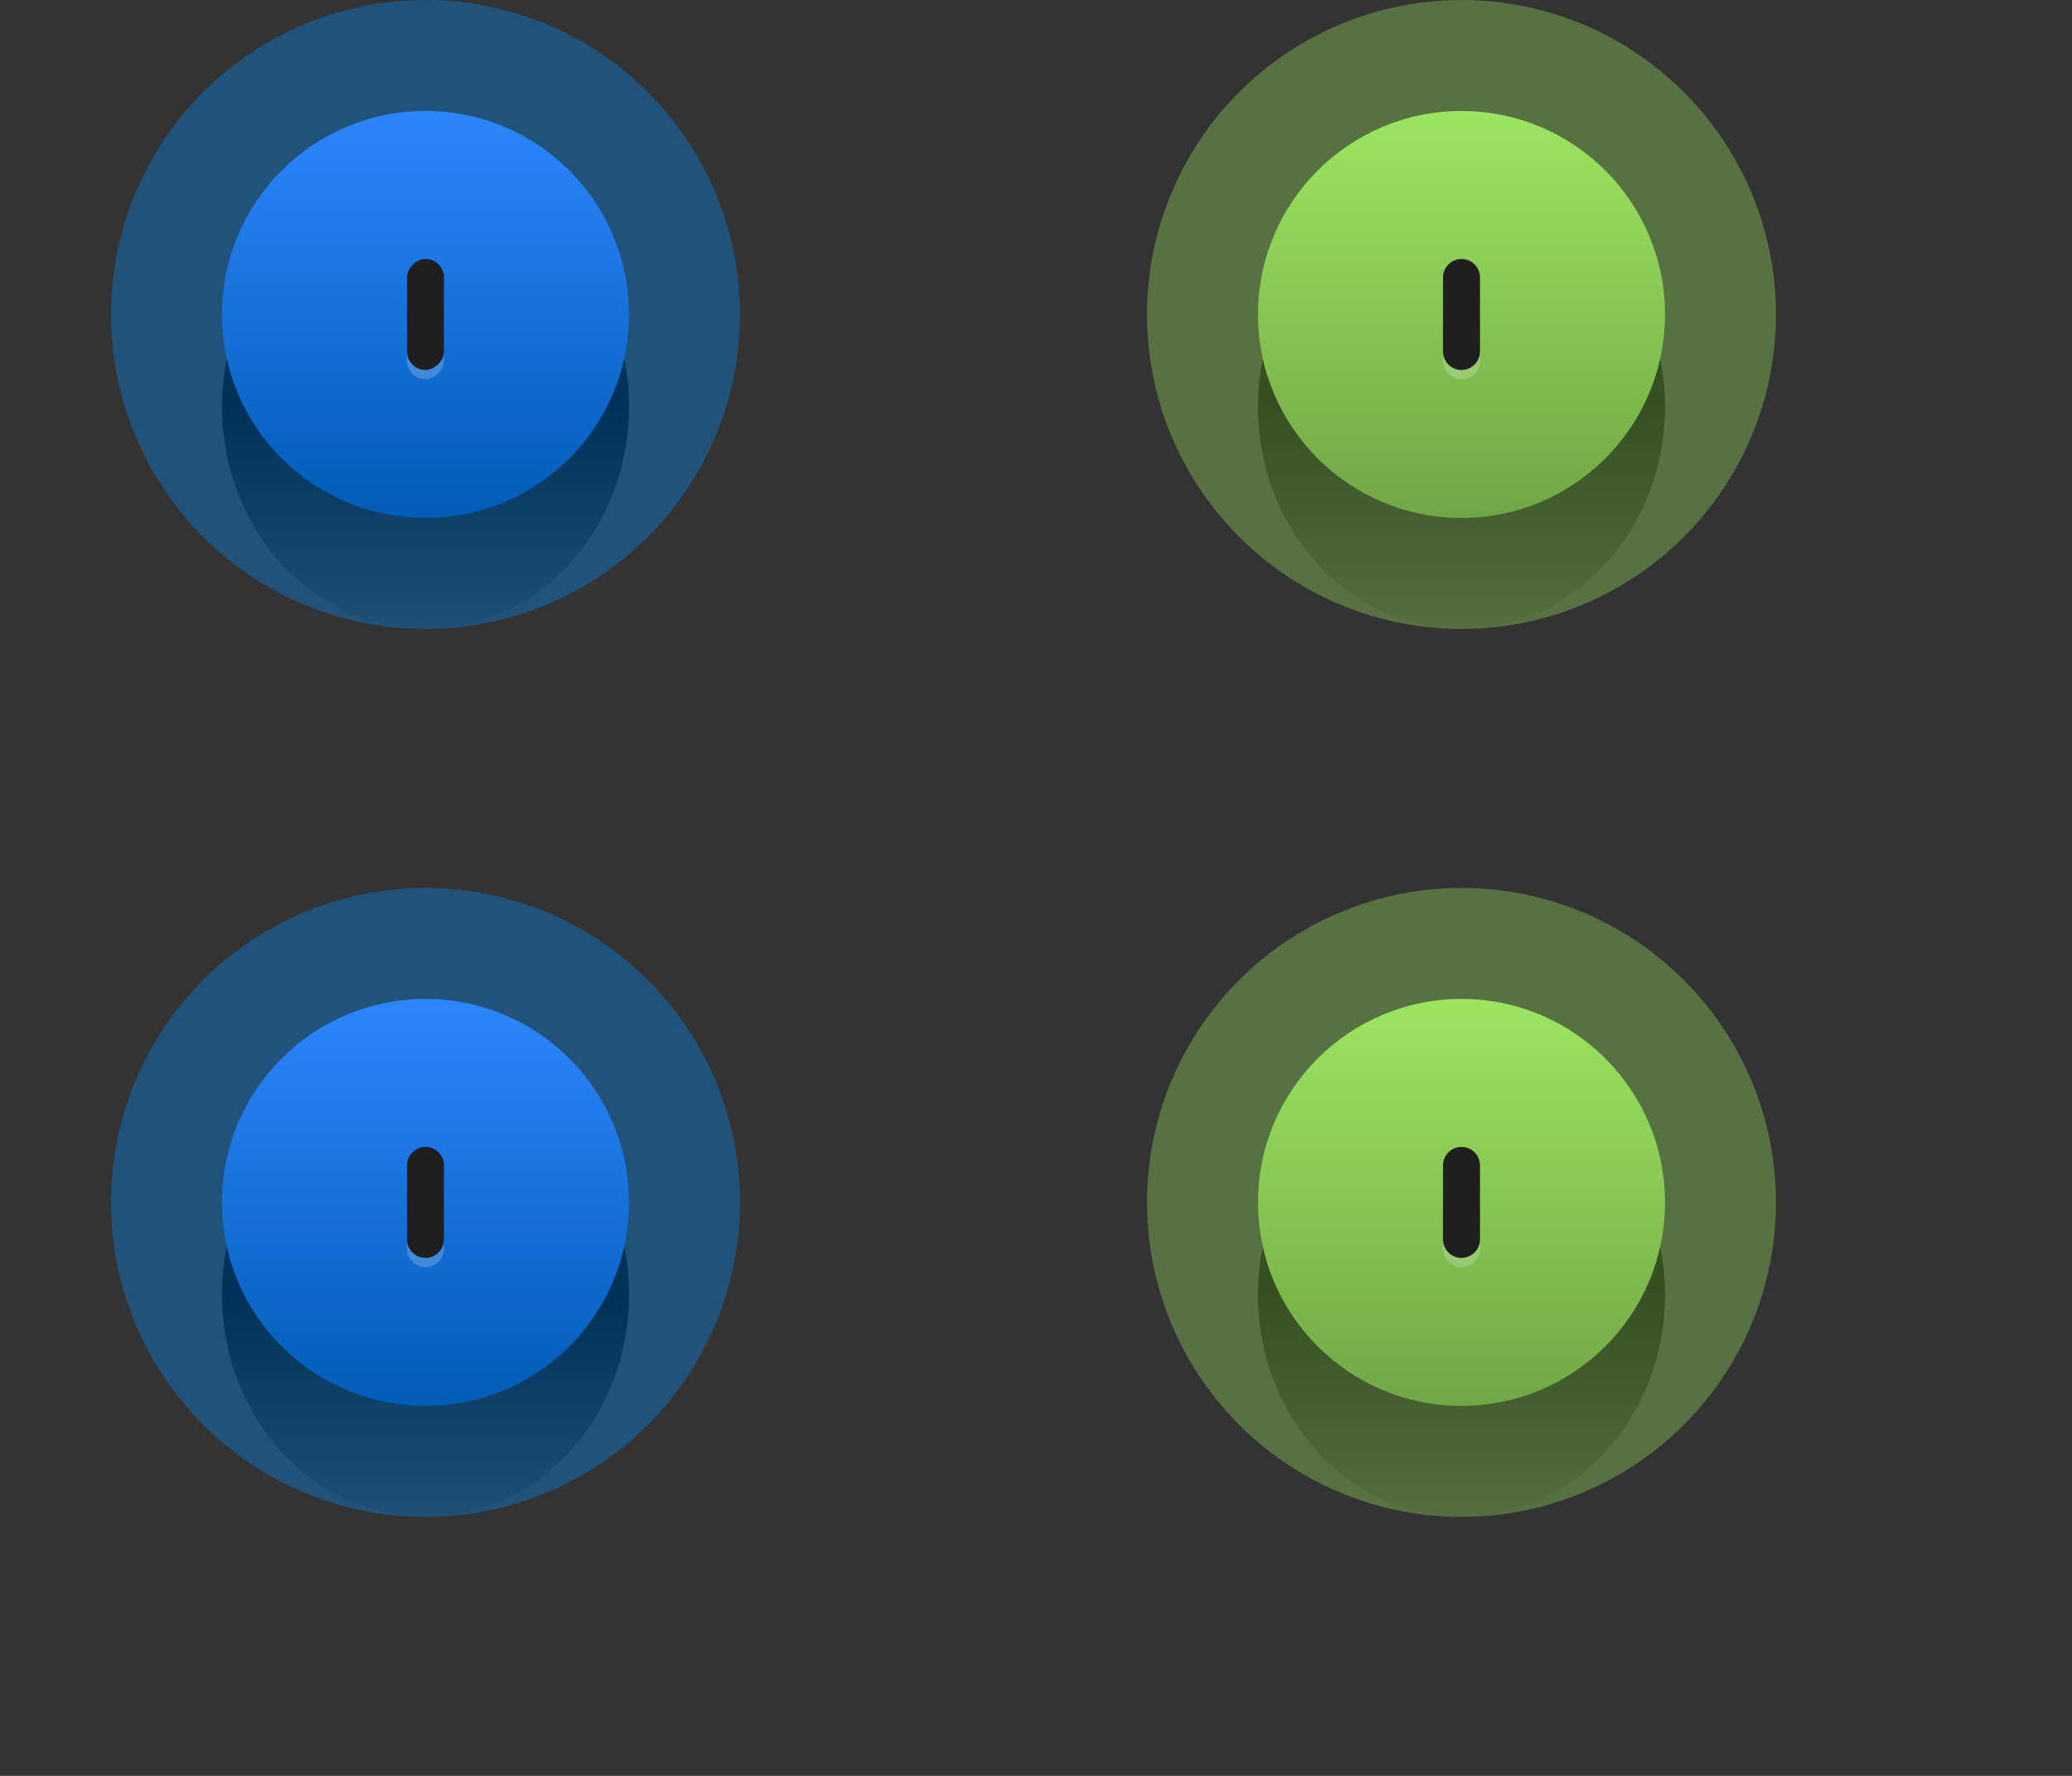 <?xml version="1.0" encoding="UTF-8"?>
<svg width="56px" height="48px" viewBox="0 0 56 48" version="1.1" xmlns="http://www.w3.org/2000/svg" xmlns:xlink="http://www.w3.org/1999/xlink">
    <rect x="0" y="0" width="56" height="48" fill="#333333" stroke="none"/>
    <title>hover00153</title>
    <defs>
        <linearGradient x1="50%" y1="50%" x2="50%" y2="100%" id="linearGradient-1">
            <stop stop-color="#000000" offset="0%"></stop>
            <stop stop-color="#000000" stop-opacity="0.088" offset="100%"></stop>
        </linearGradient>
        <linearGradient x1="50%" y1="0%" x2="50%" y2="100%" id="linearGradient-2">
            <stop stop-color="#2E86FE" offset="0%"></stop>
            <stop stop-color="#005CB6" offset="100%"></stop>
        </linearGradient>
        <linearGradient x1="50%" y1="0%" x2="50%" y2="100%" id="linearGradient-3">
            <stop stop-color="#9ce560" offset="0%"></stop>
            <stop stop-color="#71a646" offset="100%"></stop>
        </linearGradient>
        <linearGradient x1="50%" y1="0%" x2="50%" y2="100%" id="linearGradient-4">
            <stop stop-color="#0171D8" offset="0%"></stop>
            <stop stop-color="#006BCC" offset="100%"></stop>
        </linearGradient>
    </defs>
    <g id="hover00153" stroke="none" stroke-width="1" fill="none" fill-rule="evenodd">
        <ellipse id="Oval-Copy" fill="url(#linearGradient-1)" cx="11.5" cy="11" rx="5.5" ry="6"></ellipse>
        <ellipse id="Oval-Copy" fill="url(#linearGradient-1)" cx="11.5" cy="35" rx="5.5" ry="6"></ellipse>
        <ellipse id="Oval-Copy-3" fill="url(#linearGradient-1)" cx="39.5" cy="11" rx="5.5" ry="6"></ellipse>
        <ellipse id="Oval-Copy-2" fill="url(#linearGradient-1)" cx="39.5" cy="35" rx="5.5" ry="6"></ellipse>

        <circle id="Oval" fill-opacity="0.35" fill="#0091FF" cx="11.5" cy="8.5" r="8.5"></circle>
        <circle id="Oval" fill-opacity="0.35" fill="#0091FF" cx="11.5" cy="32.5" r="8.5"></circle>
        <circle id="Oval" fill-opacity="0.35" fill="#9ce560" cx="39.5" cy="8.5" r="8.5"></circle>
        <circle id="Oval" fill-opacity="0.35" fill="#9ce560" cx="39.5" cy="32.5" r="8.5"></circle>

        <circle id="Oval" fill="url(#linearGradient-4)" cx="39.5" cy="8.5" r="2.5"></circle>
        <circle id="Oval" fill="url(#linearGradient-4)" cx="39.5" cy="32.5" r="2.5"></circle>

        <circle id="Oval" fill="url(#linearGradient-2)" cx="11.5" cy="8.5" r="5.5"></circle>
        <circle id="Oval" fill="url(#linearGradient-2)" cx="11.5" cy="32.5" r="5.5"></circle>
        <circle id="Oval" fill="url(#linearGradient-3)" cx="39.5" cy="8.5" r="5.5"></circle>
        <circle id="Oval" fill="url(#linearGradient-3)" cx="39.5" cy="32.5" r="5.5"></circle>

        <g id="Group-3" transform="translate(11.5, 9) rotate(-90) translate(-11.5, -9) translate(9.5, 8.5)">
            <rect id="Rectangle" fill-opacity="0.2" fill="#FFFFFF" x="0.75" y="7.65404249e-18" width="3" height="1" rx="0.5"></rect>
            <rect id="Rectangle-Copy" fill="#1F1F1F" x="1" y="0" width="3" height="1" rx="0.5"></rect>
        </g>
        <g id="Group-3" transform="translate(11, 31)">
            <path d="M-0.5,1.25 L1.5,1.25 C1.776,1.25 2,1.474 2,1.75 C2,2.026 1.776,2.25 1.5,2.25 L-0.5,2.25 C-0.776,2.25 -1,2.026 -1,1.75 C-1,1.474 -0.776,1.25 -0.5,1.25 Z" id="Rectangle" fill-opacity="0.2" fill="#FFFFFF" transform="translate(0.5, 1.75) rotate(-90) translate(-0.5, -1.75) "></path>
            <path d="M-0.5,1 L1.5,1 C1.776,1 2,1.224 2,1.5 C2,1.776 1.776,2 1.5,2 L-0.5,2 C-0.776,2 -1,1.776 -1,1.5 C-1,1.224 -0.776,1 -0.5,1 Z" id="Rectangle-Copy" fill="#1F1F1F" transform="translate(0.5, 1.5) rotate(-90) translate(-0.5, -1.5) "></path>
        </g>
        <g id="Group-3-Copy-2" transform="translate(39, 7)">
            <path d="M-0.5,1.25 L1.5,1.25 C1.776,1.25 2,1.474 2,1.75 C2,2.026 1.776,2.25 1.5,2.25 L-0.5,2.25 C-0.776,2.25 -1,2.026 -1,1.75 C-1,1.474 -0.776,1.25 -0.5,1.25 Z" id="Rectangle" fill-opacity="0.2" fill="#FFFFFF" transform="translate(0.5, 1.75) rotate(-90) translate(-0.5, -1.75) "></path>
            <path d="M-0.5,1 L1.5,1 C1.776,1 2,1.224 2,1.5 C2,1.776 1.776,2 1.5,2 L-0.5,2 C-0.776,2 -1,1.776 -1,1.5 C-1,1.224 -0.776,1 -0.5,1 Z" id="Rectangle-Copy" fill="#1F1F1F" transform="translate(0.5, 1.5) rotate(-90) translate(-0.5, -1.5) "></path>
        </g>
        <g id="Group-3-Copy" transform="translate(39, 31)">
            <path d="M-0.5,1.25 L1.5,1.25 C1.776,1.25 2,1.474 2,1.75 C2,2.026 1.776,2.25 1.5,2.25 L-0.5,2.25 C-0.776,2.25 -1,2.026 -1,1.75 C-1,1.474 -0.776,1.25 -0.5,1.25 Z" id="Rectangle" fill-opacity="0.2" fill="#FFFFFF" transform="translate(0.5, 1.75) rotate(-90) translate(-0.5, -1.75) "></path>
            <path d="M-0.5,1 L1.5,1 C1.776,1 2,1.224 2,1.5 C2,1.776 1.776,2 1.5,2 L-0.5,2 C-0.776,2 -1,1.776 -1,1.5 C-1,1.224 -0.776,1 -0.5,1 Z" id="Rectangle-Copy" fill="#1F1F1F" transform="translate(0.5, 1.5) rotate(-90) translate(-0.5, -1.5) "></path>
        </g>
    </g>
</svg>
